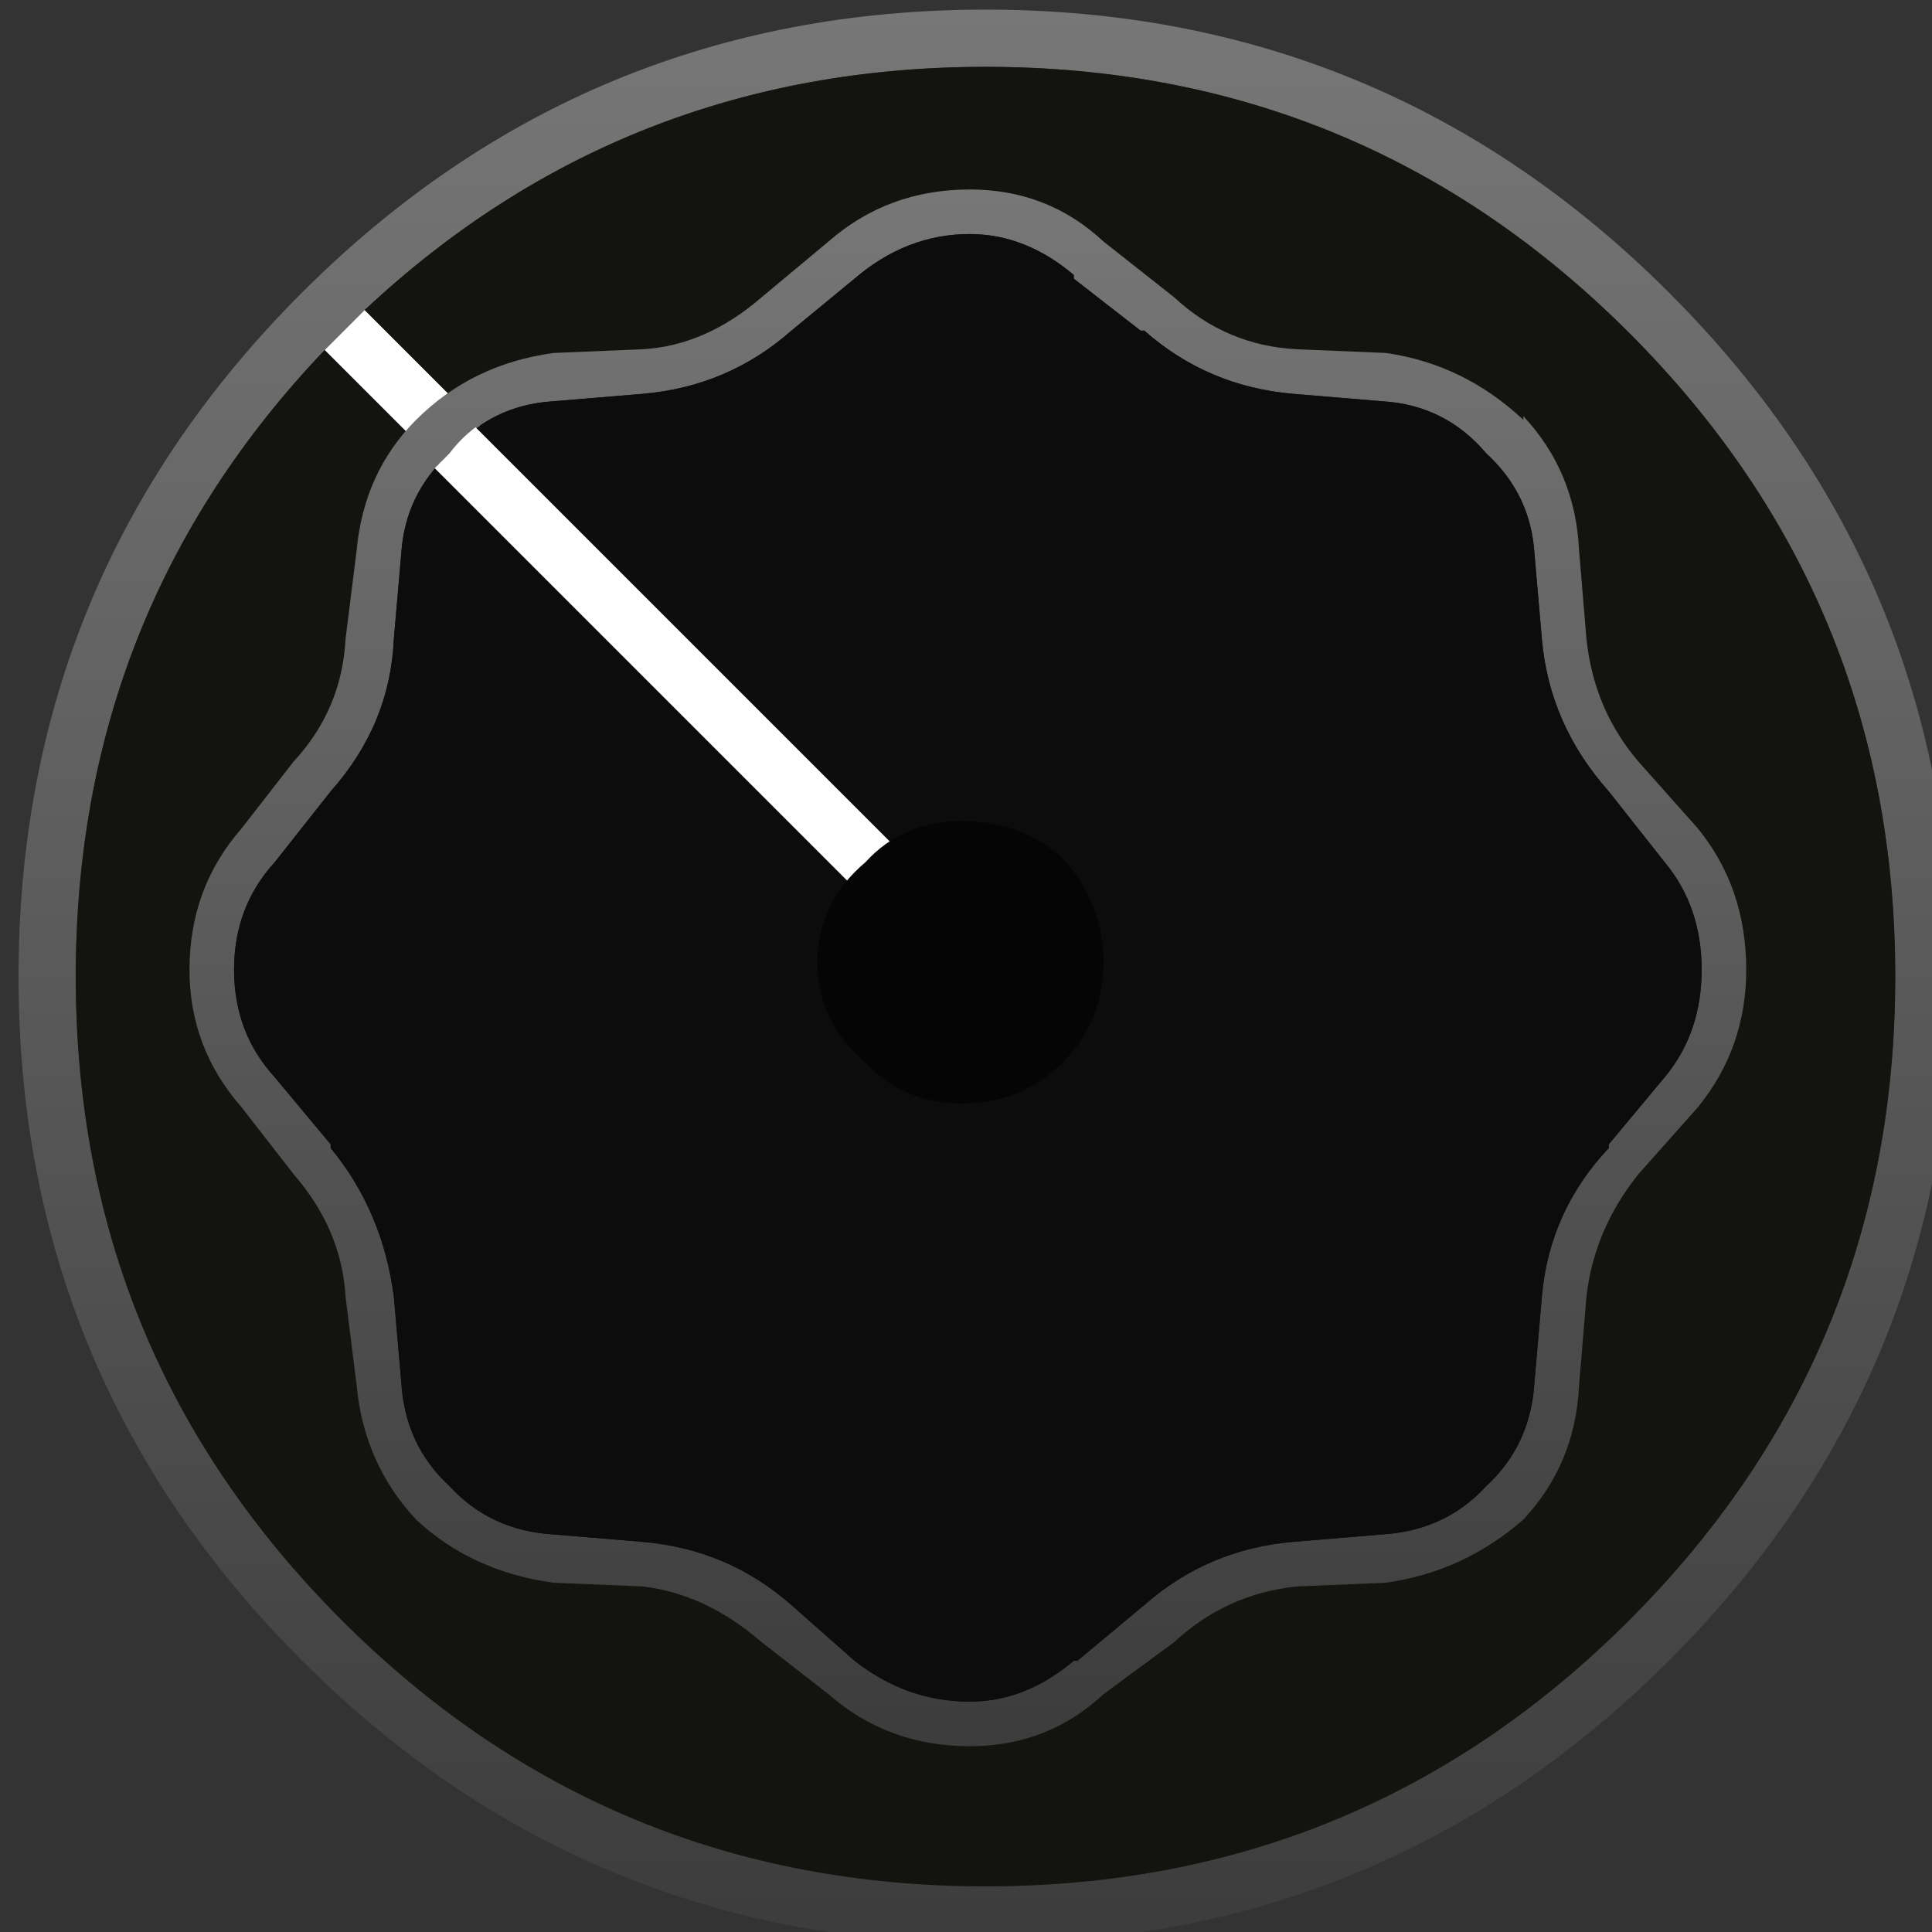 
<svg xmlns="http://www.w3.org/2000/svg" version="1.1" xmlns:xlink="http://www.w3.org/1999/xlink" preserveAspectRatio="none" x="0px" y="0px" width="26px" height="26px" viewBox="0 0 26 26">
<rect x="0" y="0" width="26" height="26" fill="#333333" stroke="none"/>
<defs>
<linearGradient id="Gradient_1" gradientUnits="userSpaceOnUse" x1="701.25" y1="343.35" x2="701.25" y2="377.15" spreadMethod="pad">
<stop  offset="0%" stop-color="#777777"/>

<stop  offset="100%" stop-color="#3C3C3C"/>
</linearGradient>

<linearGradient id="Gradient_2" gradientUnits="userSpaceOnUse" x1="444.45" y1="404.562" x2="444.45" y2="425.538" spreadMethod="pad">
<stop  offset="0%" stop-color="#777777"/>

<stop  offset="100%" stop-color="#3C3C3C"/>
</linearGradient>

<g id="Layer0_0_MEMBER_0_FILL">
<path fill="url(#Gradient_1)" stroke="none" d="
M 718.15 360.25
Q 718.15 353.25 713.2 348.3 708.25 343.35 701.25 343.35 694.25 343.35 689.3 348.3 684.35 353.25 684.35 360.25 684.35 367.25 689.3 372.2 694.25 377.15 701.25 377.15 708.25 377.15 713.2 372.2 718.15 367.25 718.15 360.25
M 712.5 349
Q 717.15 353.65 717.15 360.25 717.15 366.85 712.5 371.5 707.85 376.15 701.25 376.15 694.65 376.15 690 371.5 685.35 366.85 685.35 360.25 685.35 353.864 689.7 349.3 689.849 349.151 690 349 690.201 348.799 690.4 348.6 694.936 344.35 701.25 344.35 707.85 344.35 712.5 349 Z"/>

<path fill="#FFFFFF" stroke="none" d="
M 690.4 348.6
Q 690.201 348.799 690 349 689.849 349.151 689.7 349.3
L 701.05 360.65
Q 701.195 360.798 701.4 360.8 701.605 360.798 701.75 360.65 701.898 360.505 701.9 360.3 701.898 360.095 701.75 359.95
L 690.4 348.6 Z"/>

<path fill="#131310" stroke="none" d="
M 717.15 360.25
Q 717.15 353.65 712.5 349 707.85 344.35 701.25 344.35 694.936 344.35 690.4 348.6
L 701.75 359.95
Q 701.898 360.095 701.9 360.3 701.898 360.505 701.75 360.65 701.605 360.798 701.4 360.8 701.195 360.798 701.05 360.65
L 689.7 349.3
Q 685.35 353.864 685.35 360.25 685.35 366.85 690 371.5 694.65 376.15 701.25 376.15 707.85 376.15 712.5 371.5 717.15 366.85 717.15 360.25 Z"/>
</g>

<g id="Layer0_0_MEMBER_1_MEMBER_0_FILL">
<path fill="url(#Gradient_2)" stroke="none" d="
M 448.9 406.75
Q 447.95 406.7 447.25 406.05
L 446.3 405.3
Q 445.55 404.6 444.5 404.6 443.4 404.6 442.6 405.3
L 441.7 406.05
Q 440.95 406.7 440.1 406.75
L 438.9 406.8
Q 437.8 406.95 437.05 407.7 436.35 408.4 436.25 409.45
L 436.1 410.65
Q 436.05 411.6 435.4 412.3
L 434.7 413.2
Q 434 414 434 415.1 434 416.15 434.7 416.95
L 435.4 417.85
Q 436.05 418.6 436.1 419.5
L 436.25 420.7
Q 436.35 421.75 437.05 422.5 437.8 423.2 438.9 423.35
L 440.1 423.4
Q 440.95 423.5 441.7 424.15
L 442.6 424.85
Q 443.4 425.55 444.5 425.55 445.55 425.55 446.3 424.85
L 447.25 424.15
Q 447.95 423.5 448.9 423.4
L 450.1 423.35
Q 451.15 423.2 451.95 422.5 452.65 421.75 452.7 420.7
L 452.8 419.5
Q 452.9 418.6 453.5 417.85
L 454.3 416.95
Q 454.95 416.15 454.95 415.1 454.95 414 454.3 413.2
L 453.5 412.3
Q 452.9 411.6 452.8 410.65
L 452.7 409.45
Q 452.65 408.4 451.95 407.65
L 451.95 407.7
Q 451.15 406.95 450.1 406.8
L 448.9 406.75
M 445.9 405.8
L 446.8 406.5 446.85 406.5
Q 447.7 407.25 448.85 407.35
L 450.05 407.45
Q 450.9 407.5 451.45 408.15 452.05 408.7 452.1 409.5
L 452.2 410.65
Q 452.3 411.8 453.1 412.7
L 453.85 413.65
Q 454.35 414.25 454.35 415.1 454.35 415.95 453.85 416.55
L 453.1 417.45 453.1 417.5
Q 452.3 418.35 452.2 419.5
L 452.1 420.65
Q 452.05 421.5 451.45 422.05 450.9 422.65 450.05 422.7
L 448.85 422.8
Q 447.7 422.9 446.85 423.65
L 445.95 424.4 445.9 424.4
Q 445.25 424.95 444.5 424.95 443.65 424.95 442.95 424.4
L 442.1 423.65
Q 441.25 422.9 440.1 422.8
L 438.9 422.7
Q 438.05 422.65 437.5 422.05 436.9 421.5 436.85 420.65
L 436.75 419.5
Q 436.6 418.35 435.9 417.5
L 435.9 417.45 435.15 416.55
Q 434.6 415.95 434.6 415.1 434.6 414.25 435.15 413.65
L 435.9 412.7
Q 436.7 411.8 436.75 410.65
L 436.85 409.5
Q 436.9 408.7 437.5 408.15 438.05 407.5 438.9 407.45
L 440.1 407.35
Q 441.25 407.25 442.1 406.5
L 442.95 405.8
Q 443.65 405.2 444.5 405.2 445.25 405.2 445.9 405.75
L 445.9 405.8 Z"/>

<path fill="#0C0C0C" stroke="none" d="
M 446.8 406.5
L 445.9 405.8 445.9 405.75
Q 445.25 405.2 444.5 405.2 443.65 405.2 442.95 405.8
L 442.1 406.5
Q 441.25 407.25 440.1 407.35
L 438.9 407.45
Q 438.05 407.5 437.5 408.15 436.9 408.7 436.85 409.5
L 436.75 410.65
Q 436.7 411.8 435.9 412.7
L 435.15 413.65
Q 434.6 414.25 434.6 415.1 434.6 415.95 435.15 416.55
L 435.9 417.45 435.9 417.5
Q 436.6 418.35 436.75 419.5
L 436.85 420.65
Q 436.9 421.5 437.5 422.05 438.05 422.65 438.9 422.7
L 440.1 422.8
Q 441.25 422.9 442.1 423.65
L 442.95 424.4
Q 443.65 424.95 444.5 424.95 445.25 424.95 445.9 424.4
L 445.95 424.4 446.85 423.65
Q 447.7 422.9 448.85 422.8
L 450.05 422.7
Q 450.9 422.65 451.45 422.05 452.05 421.5 452.1 420.65
L 452.2 419.5
Q 452.3 418.35 453.1 417.5
L 453.1 417.45 453.85 416.55
Q 454.35 415.95 454.35 415.1 454.35 414.25 453.85 413.65
L 453.1 412.7
Q 452.3 411.8 452.2 410.65
L 452.1 409.5
Q 452.05 408.7 451.45 408.15 450.9 407.5 450.05 407.45
L 448.85 407.35
Q 447.7 407.25 446.85 406.5
L 446.8 406.5 Z"/>
</g>

<g id="Layer0_0_MEMBER_1_MEMBER_0_MEMBER_0_FILL">
<path fill="#FFFFFF" stroke="none" d="
M 444.85 414.8
L 437.85 407.8
Q 437.65 407.95 437.5 408.15 437.4 408.25 437.3 408.35
L 444.3 415.35
Q 444.4 415.5 444.6 415.5 444.75 415.5 444.85 415.35 444.95 415.25 444.95 415.1 444.95 414.95 444.85 414.8 Z"/>
</g>

<g id="Layer0_0_MEMBER_1_MEMBER_1_FILL">
<path fill="#050505" stroke="none" d="
M 446.3 415
Q 446.3 414.2 445.75 413.6 445.2 413.1 444.4 413.1 443.6 413.1 443.1 413.65 442.45 414.2 442.45 415 442.45 415.8 443.1 416.35 443.6 416.9 444.4 416.9 445.2 416.9 445.75 416.35 446.3 415.8 446.3 415 Z"/>
</g>
</defs>

<g transform="matrix( 0.77, 0, 0, 0.77, -526.7,-264.25) ">
<use xlink:href="#Layer0_0_MEMBER_0_FILL"/>
</g>

<g transform="matrix( 1, 0, 0, 1, -431.45,-402.05) ">
<use xlink:href="#Layer0_0_MEMBER_1_MEMBER_0_FILL"/>
</g>

<g transform="matrix( 1, 0, 0, 1, -431.45,-402.05) ">
<use xlink:href="#Layer0_0_MEMBER_1_MEMBER_0_MEMBER_0_FILL"/>
</g>

<g transform="matrix( 1, 0, 0, 1, -431.45,-402.05) ">
<use xlink:href="#Layer0_0_MEMBER_1_MEMBER_1_FILL"/>
</g>
</svg>
